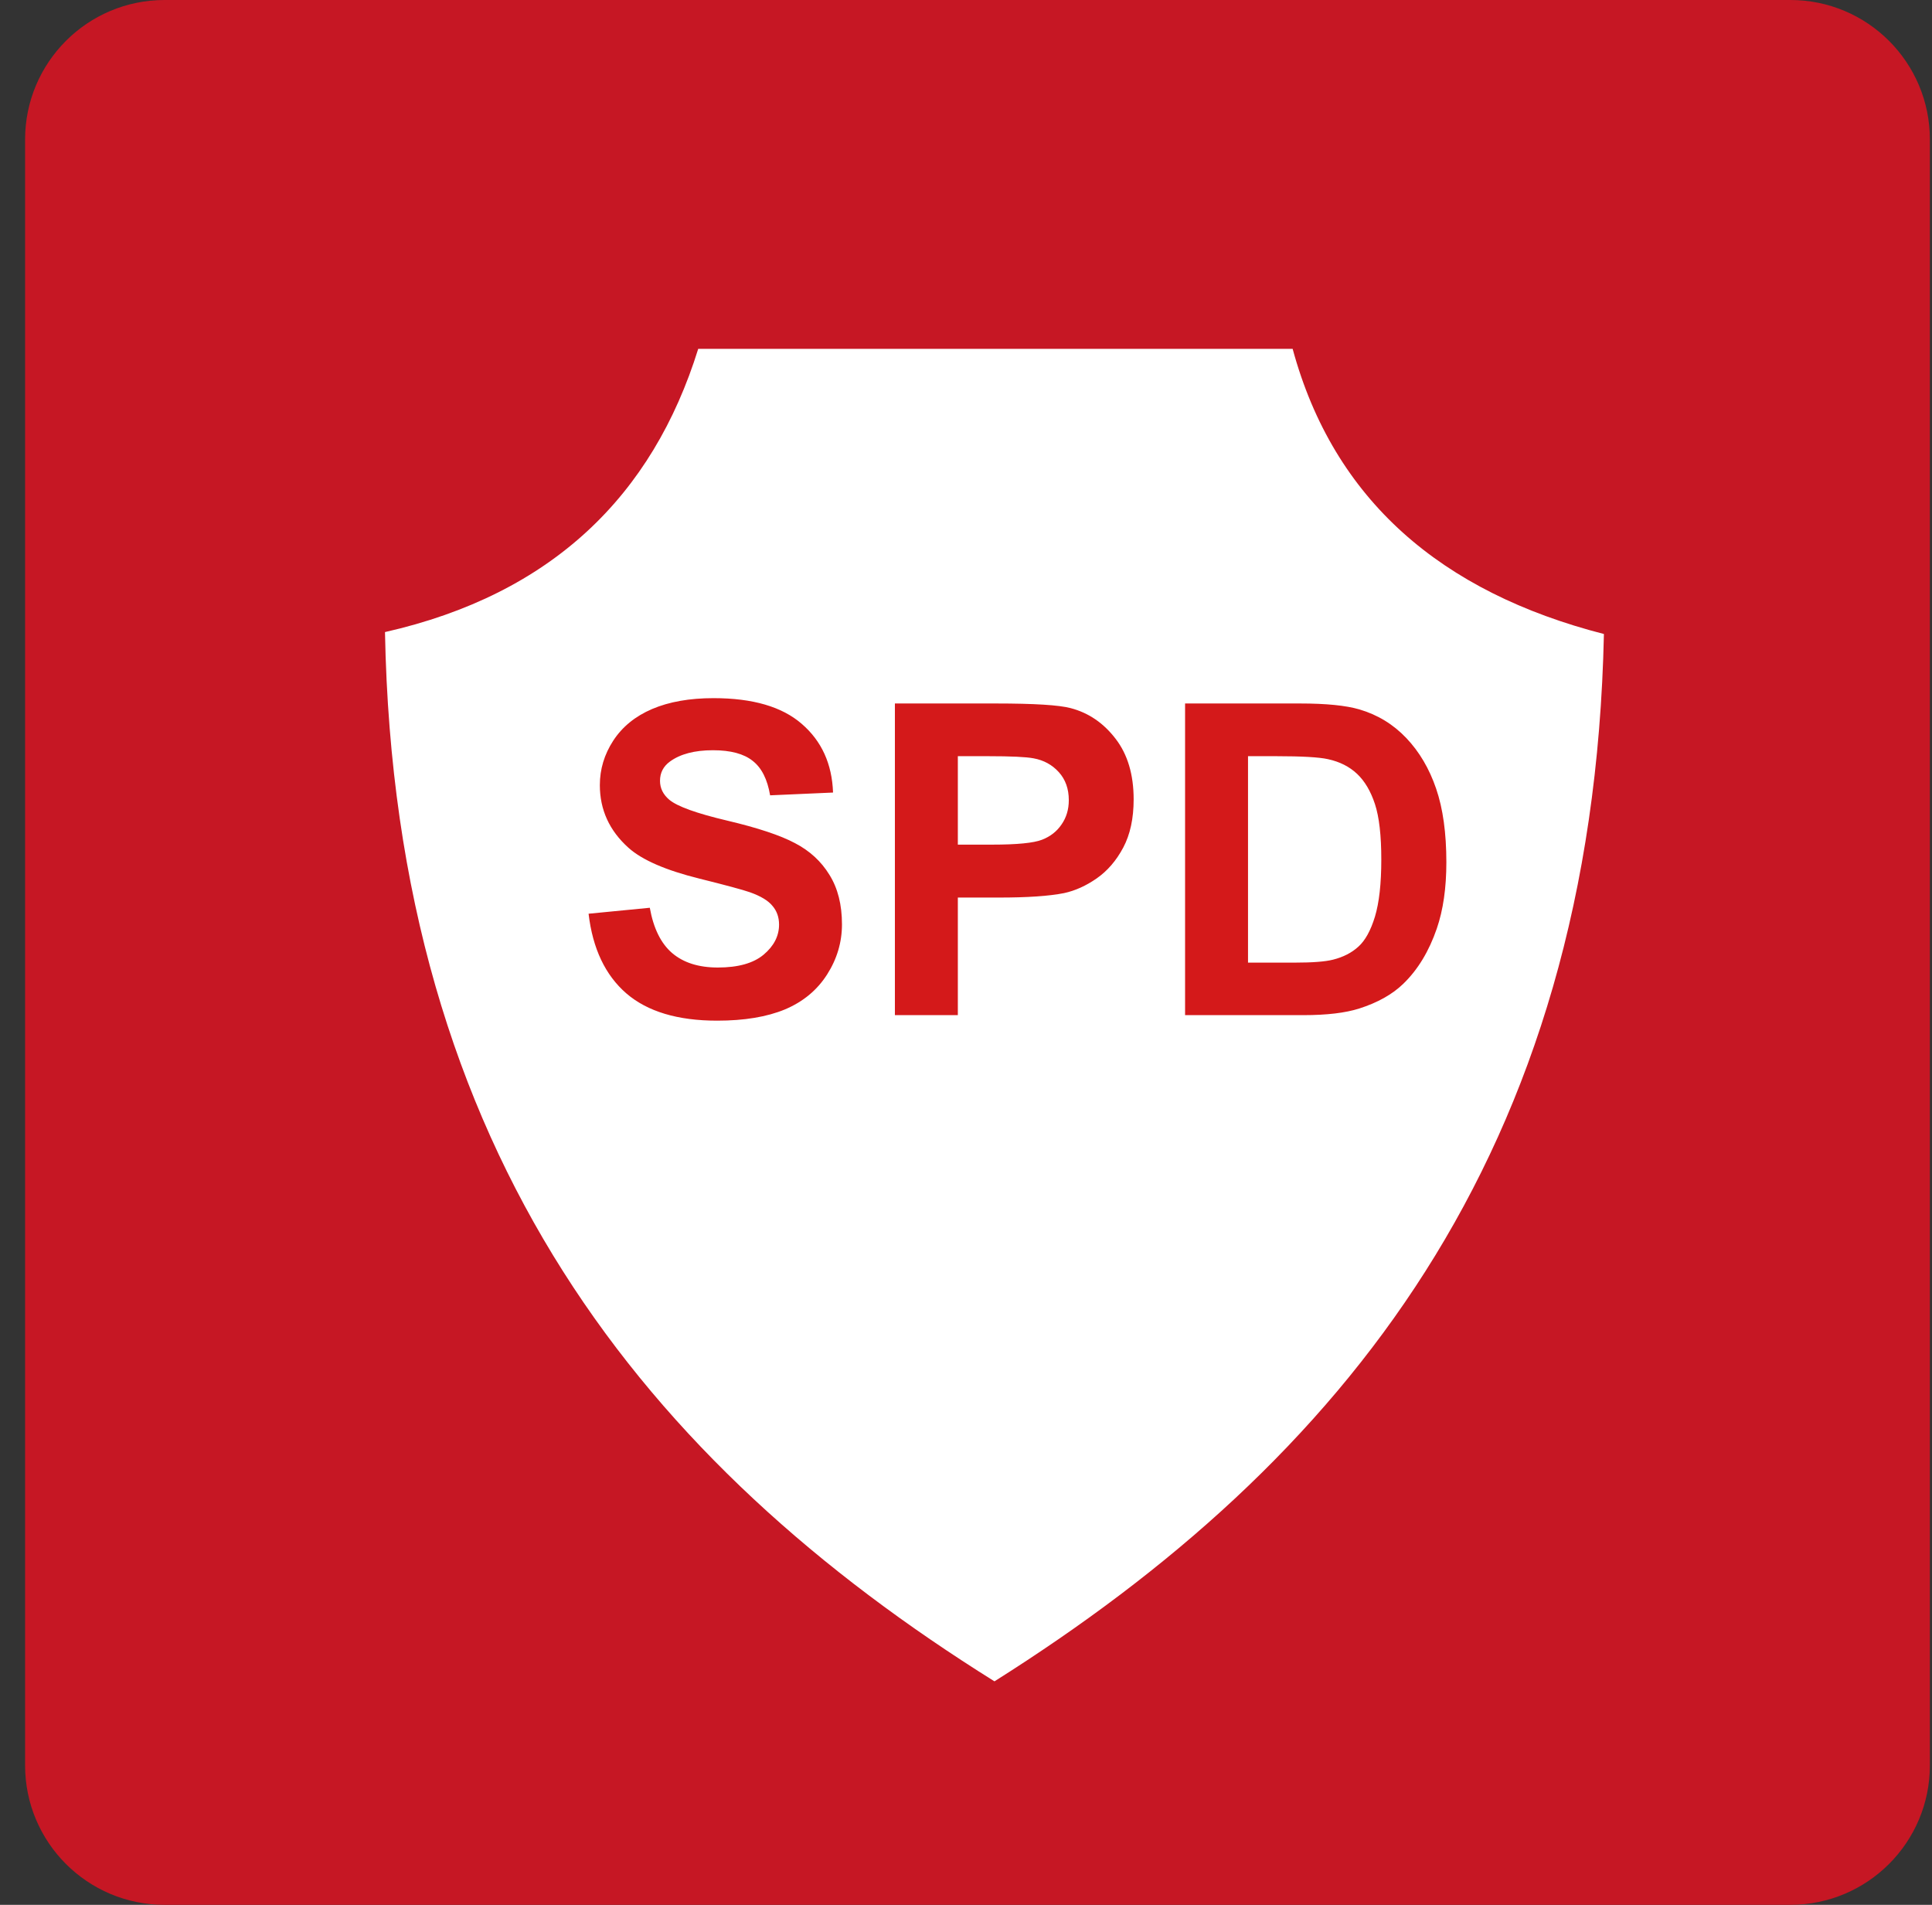 <svg width="71" height="70" viewBox="0 0 71 70" fill="none" xmlns="http://www.w3.org/2000/svg">
<rect x="0" y="0" width="71" height="70" fill="#333333" stroke="none"/>
<g clip-path="url(#clip0_364_24143)">
<path d="M65.795 0H6.048C3.217 0 0.922 2.295 0.922 5.127V64.874C0.922 67.705 3.217 70 6.048 70H65.795C68.627 70 70.922 67.705 70.922 64.874V5.127C70.922 2.295 68.627 0 65.795 0Z" fill="#C61724"/>
<path d="M47.528 12.82H25.659C23.98 18.216 20.287 21.837 14.148 23.228C14.508 42.435 23.764 53.802 36.546 61.787C49.327 53.73 58.535 42.483 58.943 23.299C52.972 21.765 49.015 18.384 47.504 12.82H47.528Z" fill="white"/>
<path d="M21.63 33.578L23.88 33.359C24.015 34.115 24.288 34.669 24.7 35.023C25.116 35.378 25.676 35.555 26.38 35.555C27.124 35.555 27.684 35.398 28.059 35.086C28.439 34.768 28.63 34.398 28.63 33.977C28.63 33.706 28.549 33.477 28.387 33.289C28.231 33.096 27.955 32.93 27.559 32.789C27.288 32.695 26.671 32.529 25.708 32.289C24.468 31.982 23.598 31.604 23.098 31.156C22.395 30.526 22.044 29.758 22.044 28.852C22.044 28.268 22.208 27.724 22.536 27.219C22.869 26.708 23.346 26.32 23.965 26.055C24.59 25.789 25.343 25.656 26.223 25.656C27.661 25.656 28.741 25.971 29.465 26.602C30.195 27.232 30.577 28.073 30.614 29.125L28.301 29.227C28.202 28.638 27.989 28.216 27.661 27.961C27.338 27.701 26.851 27.57 26.2 27.57C25.528 27.57 25.002 27.708 24.622 27.984C24.377 28.162 24.255 28.398 24.255 28.695C24.255 28.966 24.369 29.198 24.598 29.391C24.89 29.635 25.598 29.891 26.723 30.156C27.848 30.422 28.679 30.698 29.215 30.984C29.757 31.266 30.179 31.654 30.481 32.148C30.788 32.638 30.942 33.245 30.942 33.969C30.942 34.625 30.76 35.24 30.395 35.812C30.03 36.385 29.515 36.812 28.848 37.094C28.182 37.37 27.351 37.508 26.356 37.508C24.908 37.508 23.796 37.175 23.02 36.508C22.244 35.836 21.78 34.859 21.63 33.578ZM32.887 37.305V25.852H36.598C38.005 25.852 38.921 25.909 39.348 26.023C40.005 26.195 40.554 26.57 40.997 27.148C41.439 27.721 41.661 28.463 41.661 29.375C41.661 30.078 41.533 30.669 41.278 31.148C41.023 31.628 40.697 32.005 40.301 32.281C39.911 32.552 39.512 32.732 39.106 32.82C38.554 32.93 37.755 32.984 36.708 32.984H35.2V37.305H32.887ZM35.2 27.789V31.039H36.465C37.377 31.039 37.986 30.979 38.294 30.859C38.601 30.74 38.84 30.552 39.012 30.297C39.189 30.042 39.278 29.745 39.278 29.406C39.278 28.99 39.156 28.646 38.911 28.375C38.666 28.104 38.356 27.935 37.981 27.867C37.705 27.815 37.15 27.789 36.317 27.789H35.2ZM43.551 25.852H47.778C48.731 25.852 49.458 25.924 49.958 26.07C50.63 26.268 51.205 26.62 51.684 27.125C52.163 27.63 52.528 28.25 52.778 28.984C53.028 29.713 53.153 30.615 53.153 31.688C53.153 32.63 53.036 33.443 52.801 34.125C52.515 34.958 52.106 35.633 51.575 36.148C51.174 36.539 50.632 36.844 49.95 37.062C49.439 37.224 48.757 37.305 47.903 37.305H43.551V25.852ZM45.864 27.789V35.375H47.59C48.236 35.375 48.702 35.339 48.989 35.266C49.364 35.172 49.674 35.013 49.919 34.789C50.169 34.565 50.372 34.198 50.528 33.688C50.684 33.172 50.762 32.471 50.762 31.586C50.762 30.701 50.684 30.021 50.528 29.547C50.372 29.073 50.153 28.703 49.872 28.438C49.59 28.172 49.234 27.992 48.801 27.898C48.478 27.826 47.846 27.789 46.903 27.789H45.864Z" fill="#D4191A"/>
</g>
<defs>
<clipPath id="clip0_364_24143">
<rect width="70" height="70" fill="white" transform="translate(0.922)"/>
</clipPath>
</defs>
</svg>
